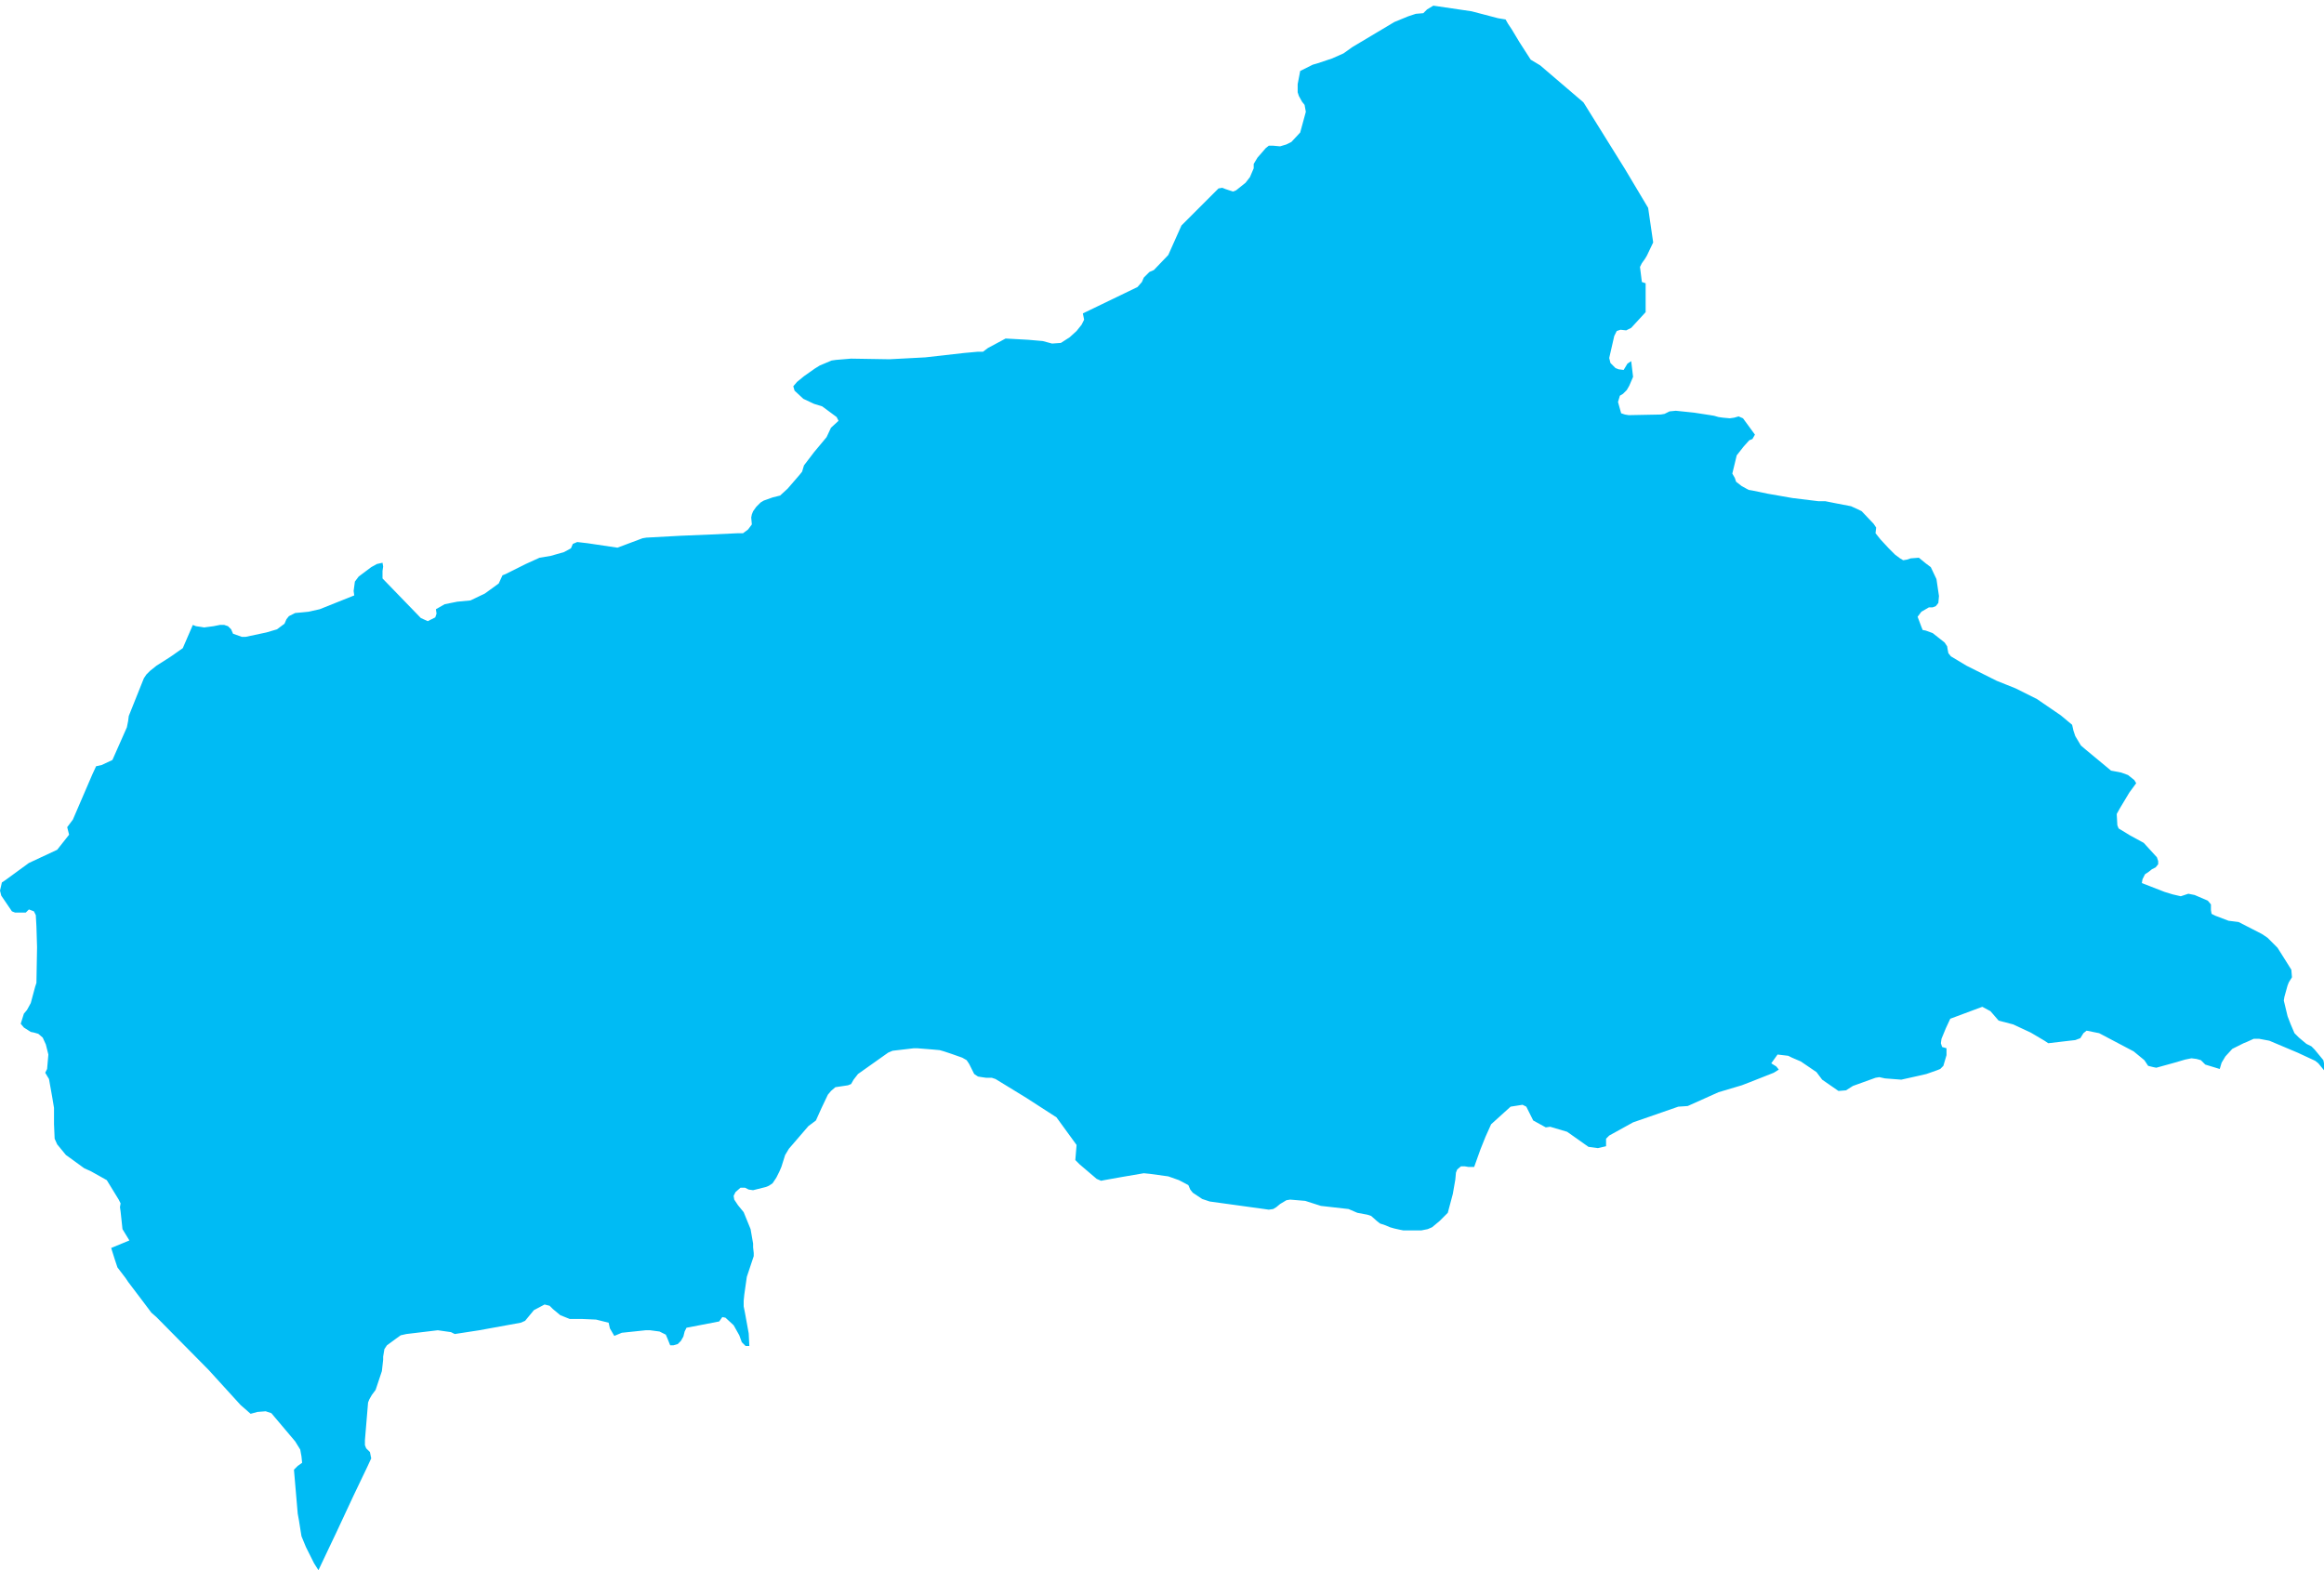 <?xml version="1.0" encoding="UTF-8" standalone="yes"?>
<!DOCTYPE svg PUBLIC "-//W3C//DTD SVG 1.0//EN" "http://www.w3.org/TR/2001/REC-SVG-20010904/DTD/svg10.dtd">
<svg height="250" width="370" xmlns="http://www.w3.org/2000/svg" xmlns:svg="http://www.w3.org/2000/svg" xmlns:xlink="http://www.w3.org/1999/xlink">
	<g id="g1-f1-TM_WORLD_BORDERS-0_3">
		<g id="g3-140" style="stroke-miterlimit: 3; fill: #00BBF4; stroke: #000000; stroke-opacity: 1; stroke-width: 0.005; stroke-linejoin: bevel; stroke-linecap: square">
			<polygon id="pgon1" points="131.6,69.6 132.3,68.1 133.5,67.0 133.2,66.4 130.9,64.7 129.6,64.3 127.9,63.5 126.5,62.2 126.3,61.5 126.9,60.8 128.0,59.9 129.7,58.7 130.5,58.2 132.4,57.4 133.1,57.3 135.5,57.1 141.6,57.2 147.3,56.9 153.5,56.2 155.7,56.0 156.5,56.0 157.3,55.4 160.1,53.9 163.7,54.1 166.0,54.3 167.5,54.7 168.9,54.6 170.3,53.7 171.4,52.7 172.2,51.7 172.6,50.9 172.4,49.9 181.1,45.7 181.8,44.9 182.1,44.2 183.0,43.3 183.7,43.0 186.0,40.6 188.1,35.9 193.1,30.9 194.0,30.0 194.6,29.9 195.1,30.1 196.3,30.5 196.8,30.3 198.3,29.1 199.0,28.2 199.6,26.8 199.6,26.1 200.2,25.1 200.9,24.3 201.5,23.6 202.0,23.2 202.7,23.2 203.8,23.3 204.8,23.0 205.6,22.6 207.0,21.1 207.9,17.8 207.7,16.7 207.3,16.2 206.8,15.3 206.6,14.7 206.6,13.4 207.0,11.3 209.0,10.3 209.7,10.1 212.1,9.3 213.9,8.5 215.3,7.5 222.0,3.5 224.2,2.6 225.4,2.2 226.6,2.1 227.2,1.5 228.2,0.9 234.3,1.8 238.5,2.9 239.7,3.1 240.1,3.8 240.7,4.7 241.9,6.7 243.7,9.5 245.2,10.4 252.1,16.3 252.6,17.1 258.7,26.9 262.4,33.1 263.2,38.6 262.2,40.7 261.9,41.2 261.4,41.9 261.1,42.5 261.4,44.9 262.0,45.1 262.0,49.7 259.7,52.2 258.9,52.6 258.0,52.5 257.4,52.7 257.0,53.5 256.2,57.0 256.4,57.8 257.2,58.6 257.7,58.8 258.5,58.9 259.1,57.9 259.7,57.5 260.0,60.0 259.4,61.4 259.0,62.1 258.4,62.7 257.9,63.0 257.6,64.0 258.1,65.8 258.7,66.0 259.3,66.1 264.4,66.0 265.0,65.9 265.8,65.5 266.8,65.4 269.7,65.7 272.3,66.1 272.9,66.2 273.6,66.4 274.3,66.5 275.4,66.6 276.1,66.5 276.8,66.3 277.5,66.6 279.4,69.2 279.0,69.9 278.5,70.1 277.6,71.1 276.5,72.5 275.8,75.4 276.2,76.1 276.4,76.7 277.3,77.4 278.4,78.0 279.0,78.1 281.4,78.6 285.4,79.3 289.5,79.8 290.6,79.8 292.1,80.1 294.7,80.6 295.8,81.1 296.4,81.4 298.3,83.4 298.7,84.0 298.6,84.9 299.4,85.9 300.7,87.3 301.7,88.3 302.5,88.9 303.0,89.2 303.6,89.1 304.2,88.9 305.5,88.8 306.6,89.7 307.4,90.3 308.3,92.2 308.7,94.9 308.6,96.0 308.2,96.5 307.7,96.7 307.1,96.7 305.9,97.4 305.3,98.2 305.9,99.8 306.1,100.3 306.6,100.4 307.7,100.8 309.6,102.3 310.0,102.9 310.1,103.5 310.2,104.0 310.6,104.5 313.1,106.0 317.9,108.4 320.9,109.6 324.3,111.3 328.1,113.9 329.9,115.4 330.1,116.3 330.4,117.2 331.3,118.7 332.0,119.3 336.1,122.7 337.2,122.9 337.7,123.0 338.8,123.4 339.8,124.2 340.1,124.7 339.0,126.2 337.5,128.7 337.0,129.6 337.1,131.4 337.3,131.9 339.1,133.0 341.3,134.2 343.4,136.5 343.6,137.1 343.6,137.6 343.2,138.1 342.6,138.4 342.1,138.8 341.5,139.2 341.1,140.0 341.0,140.6 344.6,142.0 345.9,142.4 347.2,142.7 347.8,142.5 348.4,142.3 349.4,142.5 351.5,143.4 352.0,144.0 352.0,144.9 352.1,145.5 352.7,145.8 354.8,146.6 356.4,146.8 360.1,148.7 361.0,149.3 362.6,150.9 363.8,152.8 364.8,154.4 364.9,155.6 364.4,156.4 364.2,156.9 363.7,158.7 363.6,159.3 364.2,161.8 364.7,163.1 365.3,164.5 366.0,165.2 367.2,166.2 368.0,166.6 368.5,167.1 369.9,168.8 370.0,169.3 370.0,170.4 369.1,169.3 368.6,168.9 365.8,167.6 361.3,165.7 359.7,165.4 358.8,165.4 357.7,165.9 357.2,166.1 355.4,167.0 354.3,168.2 353.7,169.2 353.4,170.2 351.1,169.5 350.4,168.8 349.7,168.6 348.9,168.5 347.9,168.7 346.2,169.2 343.3,170.0 342.8,169.9 342.0,169.7 341.4,168.8 339.7,167.4 334.2,164.5 332.2,164.1 331.7,164.5 331.2,165.3 330.4,165.6 329.5,165.7 326.1,166.1 325.5,165.7 323.3,164.4 320.5,163.1 318.2,162.5 316.9,161.0 315.6,160.3 310.5,162.2 309.8,163.7 309.1,165.4 309.0,166.1 309.2,166.7 309.9,166.9 309.9,168.0 309.4,169.7 308.9,170.2 308.4,170.4 306.7,171.0 305.4,171.3 302.7,171.9 300.1,171.7 299.2,171.5 298.6,171.6 295.0,172.9 293.9,173.6 292.7,173.7 290.1,171.9 289.2,170.7 286.7,169.0 285.3,168.4 284.7,168.1 283.0,167.9 282.0,169.3 282.8,169.8 283.2,170.3 282.4,170.8 278.6,172.3 277.3,172.8 273.6,173.9 268.7,176.1 267.2,176.2 260.0,178.7 256.2,180.8 255.7,181.3 255.7,182.5 254.4,182.8 252.9,182.6 249.5,180.2 246.8,179.4 246.1,179.5 244.1,178.4 243.4,177.0 243.0,176.2 242.4,175.9 240.5,176.2 237.4,179.0 236.5,181.0 235.7,183.0 234.7,185.8 233.8,185.8 233.2,185.7 232.6,185.7 232.0,186.2 231.8,186.7 231.7,187.8 231.3,190.1 230.5,193.1 229.2,194.4 228.0,195.4 227.3,195.7 226.3,195.9 224.9,195.9 223.4,195.9 222.9,195.8 222.0,195.6 221.3,195.4 220.6,195.1 219.7,194.8 219.2,194.4 218.3,193.6 217.7,193.4 216.1,193.1 214.7,192.5 210.3,192.0 207.8,191.2 205.4,191.0 204.8,191.1 203.8,191.7 203.2,192.2 202.7,192.5 202.0,192.6 201.3,192.5 192.6,191.3 191.4,190.9 189.9,189.9 189.5,189.4 189.2,188.7 187.7,187.9 186.0,187.3 183.1,186.9 182.1,186.8 178.6,187.4 175.8,187.9 175.3,188.0 174.6,187.7 171.9,185.4 171.2,184.7 171.4,182.3 168.2,177.9 163.4,174.8 158.5,171.8 157.9,171.6 157.0,171.6 156.3,171.5 155.7,171.4 155.1,171.0 154.3,169.4 153.9,168.8 153.2,168.4 151.5,167.8 150.3,167.4 149.6,167.2 148.5,167.1 146.0,166.9 145.5,166.9 142.1,167.3 141.4,167.6 136.6,171.0 135.9,171.9 135.5,172.6 135.0,172.8 133.0,173.1 132.3,173.7 131.8,174.3 130.8,176.4 129.9,178.4 128.7,179.3 125.6,182.9 125.0,183.9 124.4,185.8 124.1,186.5 123.6,187.5 123.0,188.4 122.4,188.8 121.9,189.0 119.9,189.5 119.2,189.4 118.6,189.1 117.9,189.1 117.1,189.8 116.8,190.4 116.9,191.0 117.5,191.9 118.4,193.0 119.5,195.7 119.9,198.0 119.9,198.6 120.0,199.5 120.0,200.0 118.9,203.3 118.5,206.1 118.4,207.1 118.4,208.0 118.6,209.0 119.2,212.3 119.3,214.3 118.7,214.3 118.1,213.7 117.7,212.6 116.8,211.0 115.5,209.8 115.0,209.7 114.5,210.4 109.3,211.4 109.0,212.0 108.8,212.8 108.4,213.5 107.9,214.0 107.2,214.2 106.7,214.2 106.3,213.2 106.0,212.5 105.0,212.0 103.5,211.8 102.8,211.8 99.0,212.2 97.8,212.7 97.1,211.5 96.9,210.6 94.9,210.1 92.6,210.0 91.5,210.0 90.7,210.0 89.2,209.4 88.0,208.4 87.5,207.9 86.7,207.7 85.0,208.6 83.6,210.3 82.9,210.6 76.3,211.8 72.4,212.4 71.8,212.1 69.7,211.8 64.7,212.4 63.8,212.6 63.1,213.1 61.6,214.2 61.2,214.8 61.0,216.0 61.0,216.5 60.8,218.3 59.8,221.3 59.2,222.1 58.8,222.8 58.6,223.3 58.1,229.3 58.1,230.1 58.3,230.6 58.9,231.2 59.1,232.2 58.5,233.5 57.4,235.8 56.3,238.1 53.5,244.1 52.5,246.2 50.7,250.0 50.0,248.9 48.7,246.3 48.0,244.6 47.9,244.0 47.6,242.1 47.4,241.0 46.8,234.0 47.4,233.4 48.1,232.9 48.0,231.9 47.8,230.8 47.0,229.5 43.2,225.0 42.3,224.7 41.0,224.8 39.9,225.1 38.3,223.7 33.2,218.1 24.9,209.7 24.1,209.0 22.9,207.4 20.4,204.1 20.0,203.5 18.7,201.8 18.3,200.6 17.7,198.7 20.6,197.5 19.5,195.7 19.2,192.9 19.1,192.2 19.2,191.6 18.9,191.0 17.0,187.9 14.5,186.5 13.4,186.0 11.2,184.4 10.5,183.9 9.1,182.2 8.7,181.3 8.6,179.0 8.6,177.0 8.6,176.4 8.3,174.6 7.8,171.8 7.2,170.8 7.5,170.2 7.7,167.9 7.3,166.3 6.8,165.2 6.1,164.6 5.4,164.4 4.9,164.3 3.8,163.6 3.3,163.0 3.8,161.4 4.3,160.8 4.9,159.7 5.6,157.1 5.8,156.5 5.9,150.8 5.8,147.5 5.7,145.7 5.4,145.1 4.6,144.8 4.1,145.3 2.4,145.3 1.9,145.1 0.2,142.6 0.0,141.8 0.3,140.5 0.9,140.1 4.6,137.4 9.1,135.3 11.0,132.9 10.7,131.7 11.6,130.5 14.7,123.3 15.3,122.0 16.2,121.8 17.9,121.0 20.2,115.8 20.4,114.8 20.5,114.0 22.5,109.0 22.9,108.0 23.3,107.4 23.9,106.8 24.9,106.0 27.1,104.6 29.1,103.2 30.7,99.5 31.2,99.7 31.9,99.8 32.5,99.9 34.0,99.7 35.0,99.5 35.7,99.5 36.3,99.7 36.8,100.2 37.1,100.9 38.5,101.4 39.1,101.4 42.4,100.7 44.1,100.2 45.3,99.3 45.6,98.6 46.0,98.1 47.0,97.6 48.1,97.5 49.1,97.4 50.9,97.0 56.4,94.8 56.3,94.1 56.5,92.6 57.1,91.8 59.1,90.3 60.0,89.8 60.9,89.6 61.0,90.2 60.9,90.9 60.9,92.1 67.0,98.4 68.1,98.9 69.3,98.3 69.5,97.7 69.4,97.0 70.8,96.2 72.8,95.8 74.9,95.6 77.2,94.5 79.4,92.9 80.0,91.6 80.5,91.4 83.7,89.8 85.9,88.8 87.7,88.5 89.8,87.9 90.9,87.3 91.2,86.6 91.9,86.3 93.6,86.5 98.3,87.2 102.3,85.7 102.9,85.6 108.4,85.3 113.2,85.1 117.5,84.9 118.3,84.9 119.1,84.3 119.7,83.5 119.6,82.4 119.7,81.9 119.9,81.4 120.4,80.7 121.1,80.0 121.6,79.7 123.0,79.2 124.2,78.9 125.4,77.8 127.3,75.6 127.7,75.1 128.0,74.1 129.6,72.0 131.6,69.6 " />
		</g>
	</g>
	<!-- 
	Generated using the Perl SVG Module V2.50
	by Ronan Oger
	Info: http://www.roitsystems.com/
 -->
</svg>